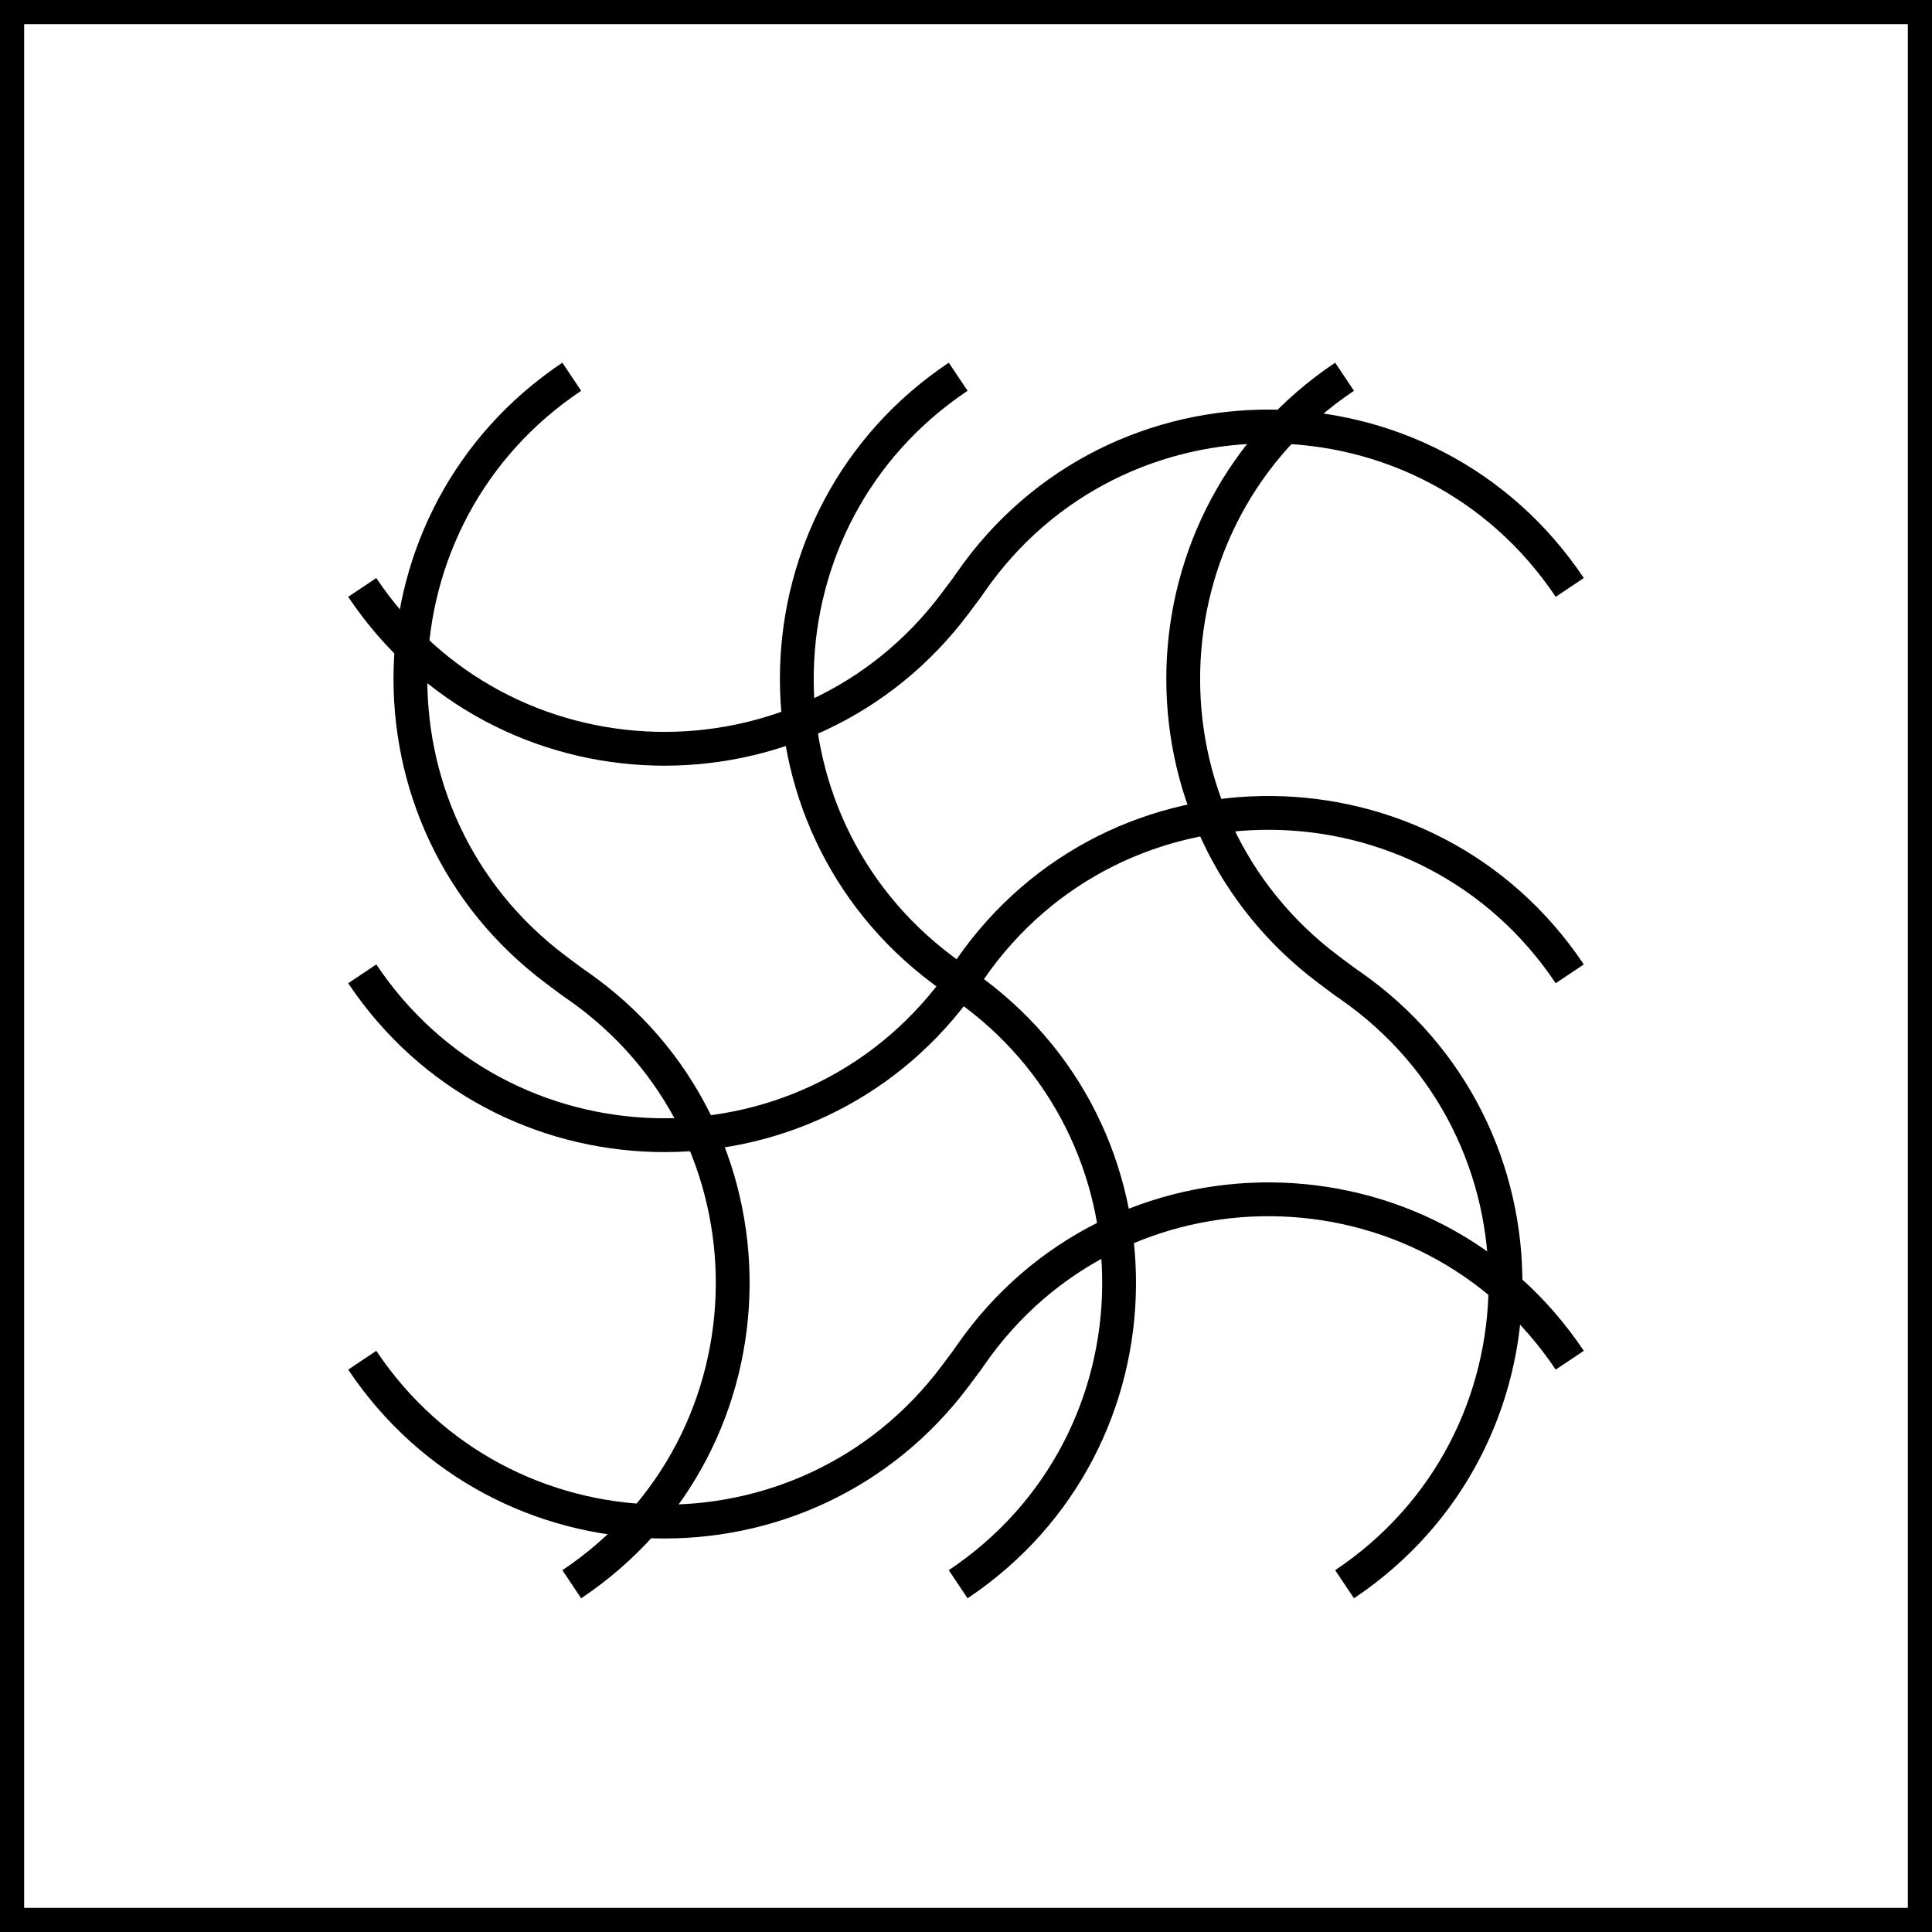 <svg width="400" height="400" viewBox="0 0 400 400" fill="none" xmlns="http://www.w3.org/2000/svg">
<rect x="2.5" y="2.5" width="395" height="395" stroke="black" stroke-width="5"/>
<path d="M75 121.621V121.621C103.868 164.768 166.722 166.416 197.81 124.841L200.217 121.621L200.914 120.616C231.06 77.104 295.563 77.627 325 121.621V121.621" stroke="black" stroke-width="7"/>
<path d="M75 201.621V201.621C103.868 244.768 166.722 246.416 197.81 204.841L200.217 201.621L200.914 200.616C231.06 157.104 295.563 157.627 325 201.621V201.621" stroke="black" stroke-width="7"/>
<path d="M75 281.621V281.621C103.868 324.768 166.722 326.416 197.81 284.841L200.217 281.621L200.914 280.616C231.06 237.104 295.563 237.627 325 281.621V281.621" stroke="black" stroke-width="7"/>
<path d="M278.379 78V78C235.232 106.868 233.584 169.722 275.159 200.81L278.379 203.217L279.384 203.914C322.896 234.06 322.373 298.563 278.379 328V328" stroke="black" stroke-width="7"/>
<path d="M198.379 78V78C155.232 106.868 153.584 169.722 195.159 200.81L198.379 203.217L199.384 203.914C242.896 234.06 242.373 298.563 198.379 328V328" stroke="black" stroke-width="7"/>
<path d="M118.379 78V78C75.232 106.868 73.584 169.722 115.159 200.81L118.379 203.217L119.384 203.914C162.896 234.06 162.373 298.563 118.379 328V328" stroke="black" stroke-width="7"/>
</svg>
